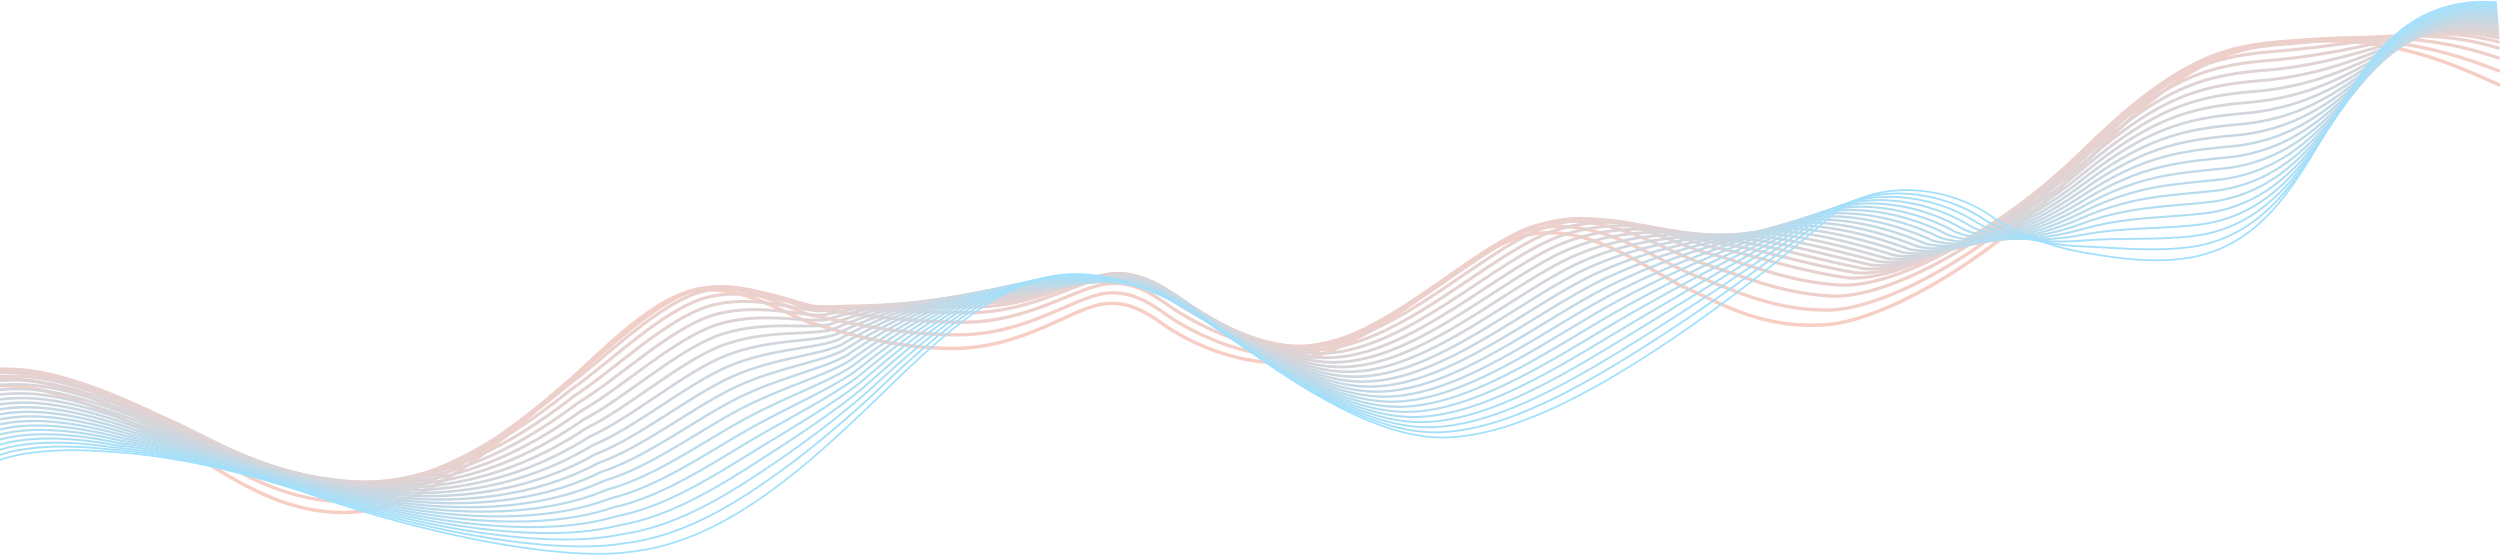 <svg width="1440" height="320" viewBox="0 0 1440 320" fill="none" xmlns="http://www.w3.org/2000/svg">
<path d="M0 221.933C13.45 222.734 35.224 221.626 101.726 256.581C124.119 267.942 155.05 294.453 195.368 295.157C231.113 296.066 265.849 275.798 322.596 224.145C341.823 207.261 374.202 172.174 399.249 167.637C425.744 162.87 453.794 181.388 465.438 185.42C479.894 189.705 511.817 200.709 548.877 200.709C589.102 200.709 617.158 177.567 635.554 175.06C653.95 172.553 666.046 184.739 675.607 190.522C688.779 198.51 711.791 208.78 734.949 208.78C788.086 208.78 843.43 142.324 880.123 135.206C916.816 128.089 948.971 155.833 971.326 165.973C989.394 173.664 1012.56 188.525 1047.11 187.252C1078.76 187.602 1142.26 154.893 1200.57 94.469C1258.88 34.046 1283.21 26.868 1325.75 24.084C1378.76 20.374 1414.1 37.577 1440 49.141" stroke="#F7CEC4" stroke-width="2"/>
<path d="M0 217.825C13.237 218.446 34.962 217.211 99.983 250.757C122.731 261.691 154.09 287.364 194.793 288.773C231.713 290.591 268.276 271.873 324.286 222.25C344.011 205.972 376.151 171.783 401.113 166.726C427.464 161.447 455.155 178.336 467.012 181.51C482.262 184.24 514.605 192.868 551.914 192.868C591.171 192.868 618.782 170.961 637.073 168.908C655.364 166.855 667.555 178.961 677.177 184.815C690.738 193.11 715.042 204.681 739.111 204.681C791.628 204.681 846.604 139.997 883.501 131.995C920.397 123.993 952.739 149.218 974.934 158.201C993.234 164.636 1019.06 178.594 1051.52 178.594C1082.33 179.294 1143.86 148.336 1200.5 90.696C1257.14 33.055 1281.29 26.318 1322.88 23.521C1377.43 19.381 1410.79 29.728 1439.92 41.08" stroke="#F3CFC7" stroke-width="1.92"/>
<path d="M0 214.32C13.024 214.761 34.701 213.398 98.239 245.534C121.343 256.043 153.131 280.878 194.219 282.991C232.313 285.718 270.702 268.551 325.975 220.958C346.199 205.284 378.1 171.996 402.978 166.417C429.184 160.626 456.515 175.885 468.585 178.203C484.629 179.377 517.393 185.629 554.95 185.629C593.24 185.629 620.406 164.958 638.592 163.358C656.778 161.759 669.064 173.785 678.747 179.711C692.697 188.313 718.293 201.183 743.273 201.183C795.171 201.183 849.779 138.272 886.879 129.386C923.979 120.5 956.508 143.205 978.543 151.033C997.074 156.211 1024.06 169.421 1055.93 170.538C1085.9 171.588 1145.45 142.382 1200.42 87.524C1255.39 32.666 1279.37 26.37 1320.02 23.561C1376.11 18.99 1407.47 22.48 1439.84 33.62" stroke="#EFCFC9" stroke-width="1.88"/>
<path d="M0 212.539C12.81 212.799 34.44 211.309 96.496 242.036C119.955 252.118 152.172 276.116 193.644 278.933C232.913 282.568 273.128 266.952 327.665 221.388C348.387 206.321 380.048 173.932 404.842 167.831C430.904 161.529 457.876 175.159 470.159 176.62C486.997 176.238 520.181 180.114 557.986 180.114C595.309 180.114 622.03 160.678 640.111 159.532C658.192 158.387 670.573 170.332 680.317 176.331C694.656 185.239 721.544 199.41 747.435 199.41C798.713 199.41 852.953 138.27 890.257 128.501C927.561 118.731 960.277 138.916 982.151 145.587C1000.91 149.509 1028.56 162.679 1060.34 164.206C1089.47 165.606 1147.05 138.152 1200.34 86.076C1253.64 34.001 1277.46 28.146 1317.16 25.324C1374.79 20.322 1404.16 16.957 1439.76 27.885" stroke="#ECD0CC" stroke-width="1.84"/>
<path d="M0 212.951C12.598 213.031 34.179 211.414 94.752 240.731C118.567 250.386 151.213 273.547 193.069 277.068C233.513 281.613 275.554 267.547 329.354 224.013C350.575 209.551 381.997 178.061 406.707 171.44C432.624 164.625 459.236 176.626 471.732 177.23C489.364 175.292 522.969 176.792 561.023 176.792C597.378 176.792 623.653 158.592 641.63 157.9C659.606 157.208 672.083 169.074 681.887 175.144C696.615 184.358 724.795 199.83 751.597 199.83C802.255 199.83 856.128 140.462 893.635 129.809C931.143 119.156 964.045 136.821 985.76 142.336C1004.75 145 1033.15 155.791 1064.75 160.068C1093.04 161.818 1148.64 136.115 1200.27 86.823C1251.89 37.53 1275.54 32.115 1314.29 29.281C1373.47 23.849 1400.84 13.627 1439.68 24.343" stroke="#E8D1CE" stroke-width="1.8"/>
<path d="M0 214.57C12.384 214.469 33.918 212.725 93.009 240.633C117.179 249.861 150.254 272.184 192.494 276.41C234.113 281.863 277.981 269.349 331.044 227.844C352.763 213.988 383.946 183.397 408.572 176.254C434.344 168.928 460.597 179.299 473.306 179.047C491.732 175.553 525.757 174.677 564.059 174.677C599.447 174.677 625.277 157.712 643.149 157.474C661.02 157.236 673.592 169.021 683.458 175.164C698.574 184.684 728.046 201.456 755.759 201.456C805.798 201.456 859.303 143.861 897.014 132.324C934.725 120.787 967.814 135.932 989.368 140.291C1008.59 141.698 1037.74 152.003 1069.16 157.136C1096.61 159.236 1150.24 135.284 1200.19 88.775C1250.14 42.265 1273.62 37.291 1311.43 34.444C1372.15 28.581 1397.53 11.503 1439.6 22.008" stroke="#E4D2D1" stroke-width="1.76"/>
<path d="M0 216.735C12.171 216.454 33.657 214.583 91.265 241.081C115.791 249.883 149.295 271.369 191.919 276.298C234.713 282.661 280.407 271.697 332.734 232.222C354.951 218.971 385.894 189.28 410.436 181.615C436.064 173.778 461.957 182.519 474.879 181.41C494.1 176.36 528.546 173.109 567.096 173.109C601.516 173.109 626.901 157.379 644.667 157.594C662.434 157.81 675.101 169.516 685.027 175.73C700.533 185.557 731.298 203.63 759.921 203.63C809.34 203.63 862.477 147.806 900.392 135.385C938.306 122.964 971.583 135.59 992.976 138.792C1012.43 138.943 1042.33 148.763 1073.57 154.751C1100.18 157.201 1151.83 135.001 1200.11 91.274C1248.39 47.547 1271.71 43.014 1308.56 40.154C1370.83 33.861 1394.21 9.926 1439.52 20.219" stroke="#E0D3D3" stroke-width="1.72"/>
<path d="M0 219.18C11.958 218.718 33.396 216.721 89.522 241.809C114.402 250.185 148.336 270.833 191.345 276.467C235.313 283.738 282.833 274.325 334.423 236.879C357.139 224.234 387.843 195.442 412.301 187.257C437.784 178.907 463.318 186.019 476.453 184.054C496.467 177.448 531.334 171.82 570.132 171.82C603.585 171.82 628.525 157.325 646.186 157.995C663.848 158.665 676.61 170.29 686.598 176.577C702.492 186.71 734.549 206.083 764.083 206.083C812.882 206.083 865.652 152.031 903.77 138.726C941.888 125.422 975.351 135.527 996.585 137.574C1016.27 136.468 1046.91 145.802 1077.98 152.646C1103.75 155.446 1153.43 134.997 1200.04 94.053C1246.65 53.109 1269.79 49.017 1305.7 46.144C1369.51 39.42 1390.9 8.629 1439.44 18.71" stroke="#DCD3D6" stroke-width="1.68"/>
<path d="M0 221.781C11.745 221.139 33.135 219.014 87.778 242.693C113.014 250.642 147.376 270.453 190.77 276.791C235.913 284.971 285.259 277.109 336.113 241.692C359.327 229.653 389.792 201.76 414.165 193.054C439.505 184.192 464.678 189.674 478.026 186.852C498.835 178.691 534.122 170.687 573.168 170.687C605.654 170.687 630.149 157.428 647.705 158.551C665.262 159.675 678.119 171.22 688.167 177.579C704.451 188.018 737.8 208.692 768.245 208.692C816.425 208.692 868.827 156.412 907.148 142.223C945.47 128.035 979.12 135.62 1000.19 136.511C1020.11 134.148 1051.5 142.997 1082.39 150.697C1107.32 153.847 1155.02 135.148 1199.96 96.987C1244.9 58.826 1267.87 55.175 1302.83 52.289C1368.18 45.135 1387.58 7.488 1439.36 17.357" stroke="#D8D4D8" stroke-width="1.64"/>
<path d="M0 224.481C11.532 223.658 32.874 221.406 86.035 243.676C111.626 251.199 146.417 270.171 190.195 277.214C236.513 286.303 287.686 279.991 337.802 246.605C361.515 235.171 391.74 208.177 416.03 198.949C441.225 189.577 466.039 193.429 479.6 189.75C501.202 180.033 536.91 169.653 576.205 169.653C607.723 169.653 631.773 157.629 649.224 159.206C666.675 160.784 679.628 172.249 689.738 178.68C706.41 189.425 741.051 211.399 772.407 211.399C819.967 211.399 872.001 160.892 910.527 145.819C949.052 130.747 982.889 135.813 1003.8 135.547C1023.95 131.927 1056.09 140.291 1086.8 148.846C1110.89 152.346 1156.62 135.399 1199.88 100.021C1243.15 64.642 1265.95 61.432 1299.97 58.533C1366.86 50.949 1384.27 6.445 1439.28 16.103" stroke="#D5D5DA" stroke-width="1.6"/>
<path d="M0 227.243C11.319 226.24 32.613 223.861 84.291 244.72C110.238 251.817 145.458 269.952 189.62 277.699C237.113 287.697 290.112 282.936 339.492 251.579C363.703 240.751 393.689 214.657 417.894 204.907C442.945 195.023 467.399 197.245 481.174 192.71C503.57 181.437 539.699 168.681 579.241 168.681C609.792 168.681 633.397 157.893 650.743 159.924C668.089 161.955 681.137 173.339 691.308 179.842C708.369 190.894 744.302 214.169 776.569 214.169C823.509 214.169 875.176 165.433 913.905 149.477C952.634 133.521 986.658 136.067 1007.41 134.645C1027.79 129.768 1060.68 137.647 1091.21 147.058C1114.46 150.908 1158.21 135.712 1199.81 103.116C1241.4 70.52 1264.04 67.751 1297.11 64.84C1365.54 56.824 1380.95 5.465 1439.2 14.911" stroke="#D1D6DD" stroke-width="1.56"/>
<path d="M0 230.053C11.106 228.869 32.352 226.363 82.548 245.814C108.85 252.483 144.499 269.781 189.045 278.232C237.713 289.139 292.538 285.929 341.182 256.601C365.891 246.379 395.638 221.184 419.759 210.913C444.665 200.517 468.76 201.11 482.747 195.718C505.938 182.889 542.487 167.758 582.278 167.758C611.861 167.758 635.02 158.204 652.262 160.689C669.503 163.174 682.646 174.479 692.878 181.054C710.329 192.412 747.553 216.987 780.731 216.987C827.052 216.987 878.351 170.023 917.283 153.183C956.216 136.343 990.426 136.369 1011.02 133.791C1031.63 127.658 1065.27 135.051 1095.63 145.317C1118.03 149.517 1159.81 136.073 1199.73 106.26C1239.65 76.447 1262.12 74.118 1294.24 71.195C1364.22 62.748 1377.64 4.533 1439.12 13.767" stroke="#CDD7DF" stroke-width="1.52"/>
<path d="M0 232.891C10.893 231.527 32.091 228.894 80.804 246.935C107.462 253.178 143.54 269.638 188.471 278.793C238.313 290.609 294.964 288.95 342.871 261.652C368.079 252.035 397.587 227.739 421.624 216.947C446.385 206.04 470.12 205.003 484.321 198.754C508.305 184.369 545.275 166.862 585.314 166.862C613.93 166.862 636.644 158.544 653.781 161.483C670.917 164.421 684.156 175.646 694.448 182.293C712.288 193.957 750.805 219.833 784.893 219.833C830.594 219.833 881.525 174.641 920.661 156.917C959.797 139.194 994.195 136.7 1014.63 132.966C1035.47 125.575 1069.86 132.483 1100.04 143.605C1121.6 148.155 1161.4 136.462 1199.65 109.432C1237.91 82.401 1260.2 80.514 1291.38 77.577C1362.9 68.7 1374.32 3.628 1439.04 12.651" stroke="#C9D7E2" stroke-width="1.48"/>
<path d="M0 235.753C10.68 234.208 31.83 231.448 79.061 248.079C106.074 253.896 142.581 269.519 187.896 279.378C238.913 292.103 297.391 291.994 344.561 266.726C370.267 257.714 399.535 234.318 423.488 223.005C448.105 211.586 471.481 208.919 485.894 201.814C510.673 185.873 548.063 165.99 588.35 165.99C615.999 165.99 638.268 158.907 655.3 162.3C672.331 165.692 685.665 176.836 696.018 183.556C714.247 195.526 754.056 222.703 789.055 222.703C834.136 222.703 884.7 179.283 924.04 160.675C963.379 142.068 997.964 137.054 1018.23 132.164C1039.31 123.516 1074.44 129.939 1104.45 141.916C1125.17 146.817 1163 136.875 1199.58 112.627C1236.16 88.38 1258.29 86.933 1288.51 83.984C1361.58 74.676 1371.01 2.748 1438.96 11.559" stroke="#C5D8E4" stroke-width="1.44"/>
<path d="M0 238.635C10.467 236.91 31.569 234.023 77.317 249.244C104.686 254.635 141.622 269.42 187.321 279.983C239.513 293.617 299.817 295.059 346.25 271.82C372.455 263.414 401.484 240.918 425.353 229.083C449.825 217.152 472.841 212.856 487.468 204.894C513.04 187.397 550.851 165.138 591.387 165.138C618.067 165.138 639.892 159.291 656.818 163.137C673.745 166.983 687.174 178.047 697.587 184.839C716.206 197.116 757.307 225.592 793.217 225.592C837.679 225.592 887.874 183.945 927.418 164.453C966.961 144.962 1001.73 137.428 1021.84 131.382C1043.15 121.478 1079.03 127.415 1108.86 140.248C1128.74 145.498 1164.59 137.308 1199.5 115.843C1234.41 94.378 1256.37 93.372 1285.65 90.41C1360.26 80.672 1367.69 1.888 1438.88 10.487" stroke="#C1D9E7" stroke-width="1.4"/>
<path d="M0 241.531C10.254 239.626 31.308 236.611 75.574 250.423C103.298 255.387 140.663 269.335 186.746 280.603C240.113 295.145 302.243 298.138 347.94 276.929C374.643 269.128 403.433 247.531 427.217 235.175C451.545 222.732 474.202 216.807 489.041 207.988C515.408 188.936 553.639 164.3 594.423 164.3C620.137 164.3 641.516 159.688 658.337 163.988C675.159 168.289 688.683 179.272 699.158 186.136C718.165 198.719 760.558 228.496 797.379 228.496C841.221 228.496 891.049 188.621 930.796 168.245C970.543 147.87 1005.5 137.817 1025.45 130.614C1046.99 119.453 1083.62 124.905 1113.27 138.594C1132.31 144.194 1166.19 137.755 1199.42 119.073C1232.66 100.391 1254.45 99.825 1282.78 96.851C1358.94 86.682 1364.38 1.041 1438.8 9.429" stroke="#BEDAE9" stroke-width="1.36"/>
<path d="M0 244.436C10.041 242.351 31.047 239.209 73.83 251.611C101.91 256.149 139.703 269.259 186.172 281.231C240.713 296.683 304.67 301.226 349.63 282.046C376.831 274.851 405.381 254.154 429.082 241.276C453.265 228.322 475.562 220.767 490.615 211.092C517.776 190.483 556.428 163.472 597.46 163.472C622.206 163.472 643.14 160.095 659.856 164.849C676.573 169.603 690.192 180.507 700.728 187.442C720.124 200.332 763.809 231.41 801.541 231.41C844.763 231.41 894.224 193.306 934.174 172.047C974.125 150.788 1009.27 138.215 1029.06 129.856C1050.83 117.438 1088.21 122.404 1117.68 136.948C1135.88 142.899 1167.78 138.211 1199.35 122.312C1230.91 106.412 1252.54 106.288 1279.92 103.301C1357.61 92.701 1361.06 0.204 1438.72 8.38" stroke="#BADBEB" stroke-width="1.32"/>
<path d="M0 247.351C9.828 245.085 30.786 241.816 72.087 252.809C100.522 256.92 138.744 269.192 185.597 281.869C241.313 298.229 307.096 304.323 351.319 287.173C379.019 280.584 407.33 260.785 430.947 247.387C454.986 233.921 476.923 224.736 492.188 214.204C520.143 192.04 559.216 162.652 600.496 162.652C624.275 162.652 644.764 160.511 661.375 165.719C677.987 170.927 691.701 181.75 702.298 188.758C722.083 201.954 767.06 234.332 805.703 234.332C848.306 234.332 897.398 198 937.552 175.857C977.707 153.714 1013.04 138.621 1032.67 129.106C1054.67 115.431 1092.8 119.913 1122.09 135.313C1139.45 141.613 1169.38 138.676 1199.27 125.56C1229.16 112.443 1250.62 112.76 1277.06 109.76C1356.29 98.73 1357.75 -0.623 1438.64 7.34" stroke="#B6DBEE" stroke-width="1.28"/>
<path d="M0 250.274C9.615 247.828 30.525 244.432 70.343 254.016C99.134 257.7 137.785 269.135 185.022 282.516C241.913 299.785 309.522 307.43 353.009 292.309C381.207 286.326 409.279 267.426 432.811 253.507C456.706 239.529 478.283 228.714 493.762 217.326C522.511 193.606 562.004 161.842 603.532 161.842C626.344 161.842 646.387 160.937 662.894 166.598C679.401 172.26 693.21 183.003 703.868 190.083C724.042 203.585 770.311 237.264 809.865 237.264C851.848 237.264 900.573 202.704 940.931 179.677C981.288 156.651 1016.81 139.038 1036.28 128.366C1058.51 113.435 1097.39 117.431 1126.5 133.686C1143.02 140.336 1170.97 139.151 1199.2 128.817C1227.42 118.484 1248.7 119.241 1274.19 116.228C1354.97 104.768 1354.43 -1.442 1438.56 6.31" stroke="#B2DCF0" stroke-width="1.24"/>
<path d="M0 253.203C9.402 250.576 30.264 247.053 68.6 255.227C97.746 258.485 136.826 269.082 184.447 283.167C242.513 301.346 311.948 310.541 354.698 297.45C383.395 292.072 411.227 274.072 434.676 259.631C458.426 245.141 479.644 232.697 495.335 220.452C524.878 195.176 564.792 161.037 606.569 161.037C628.413 161.037 648.011 161.366 664.413 167.482C680.815 173.597 694.719 184.26 705.438 191.412C726.001 205.221 773.563 240.2 814.027 240.2C855.39 240.2 903.748 207.412 944.309 183.501C984.87 159.591 1020.58 139.458 1039.88 127.631C1062.35 111.442 1101.98 114.953 1130.91 132.064C1146.59 139.064 1172.57 139.63 1199.12 132.079C1225.67 124.528 1246.78 125.726 1271.33 122.701C1353.65 110.81 1351.11 -2.256 1438.48 5.284" stroke="#AEDDF3" stroke-width="1.2"/>
<path d="M0 256.138C9.189 253.331 30.003 249.681 66.856 256.445C96.358 259.277 135.867 269.036 183.872 283.826C243.114 302.913 314.375 313.659 356.388 302.597C385.583 297.825 413.176 280.724 436.54 265.762C460.146 250.761 481.004 236.687 496.909 223.586C527.246 196.754 567.581 160.238 609.605 160.238C630.482 160.238 649.635 161.803 665.932 168.372C682.229 174.942 696.229 185.525 707.008 192.748C727.96 206.863 776.814 243.143 818.189 243.143C858.933 243.143 906.922 212.127 947.687 187.333C988.452 162.538 1024.34 139.886 1043.49 126.902C1066.19 109.457 1106.56 112.482 1135.32 130.449C1150.16 137.799 1174.17 140.116 1199.04 135.348C1223.92 130.58 1244.87 132.219 1268.46 129.181C1352.33 116.859 1347.8 -3.063 1438.4 4.266" stroke="#AADEF5" stroke-width="1.16"/>
<path d="M0 259.078C8.976 256.09 29.742 252.313 65.112 257.668C94.97 260.073 134.908 268.995 183.298 284.488C243.714 304.485 316.801 316.782 358.078 307.749C387.771 303.583 415.125 287.381 438.405 271.898C461.866 256.385 482.365 240.682 498.482 226.724C529.614 198.335 570.369 159.444 612.642 159.444C632.551 159.444 651.259 162.244 667.451 169.267C683.643 176.29 697.738 186.793 708.578 194.089C729.919 208.51 780.065 246.091 822.351 246.091C862.475 246.091 910.097 216.847 951.065 191.169C992.034 165.49 1028.11 140.318 1047.1 126.178C1070.03 107.476 1111.15 110.016 1139.73 128.838C1153.73 136.538 1175.76 140.607 1198.97 138.621C1222.17 136.636 1242.95 138.716 1265.6 135.665C1351.01 122.913 1344.48 -3.865 1438.32 3.251" stroke="#A7DFF8" stroke-width="1.12"/>
<path d="M0 262.021C8.763 258.853 29.481 254.949 63.369 258.894C93.582 260.873 133.949 268.957 182.723 285.155C244.314 306.06 319.227 319.908 359.767 312.905C389.959 309.344 417.073 294.042 440.269 278.037C463.586 262.013 483.725 244.68 500.056 229.865C531.981 199.921 573.157 158.654 615.678 158.654C634.62 158.654 652.883 162.689 668.97 170.166C685.056 177.643 699.247 188.066 710.148 195.434C731.879 210.161 783.316 249.042 826.513 249.042C866.017 249.042 913.272 221.57 954.444 195.008C995.616 168.446 1031.88 140.754 1050.71 125.458C1073.87 105.499 1115.74 107.553 1144.14 127.231C1157.3 135.281 1177.36 141.101 1198.89 141.899C1220.42 142.696 1241.03 145.217 1262.74 142.153C1349.69 128.97 1341.17 -4.664 1438.24 2.241" stroke="#A3DFFA" stroke-width="1.08"/>
<path d="M0 264.966C8.55 261.617 29.22 257.586 61.626 260.122C92.194 261.674 132.99 268.921 182.148 285.823C244.914 307.637 321.653 323.035 361.457 318.062C392.147 315.107 419.022 300.704 442.134 284.178C465.306 267.642 485.086 248.679 501.629 233.008C534.349 201.508 575.945 157.865 618.714 157.865C636.689 157.865 654.507 163.136 670.489 171.066C686.47 178.997 700.756 189.34 711.718 196.78C733.838 211.813 786.567 251.995 830.675 251.995C869.56 251.995 916.446 226.295 957.822 198.849C999.198 171.403 1035.65 141.191 1054.32 124.739C1077.71 103.523 1120.33 105.092 1148.55 125.625C1160.87 134.026 1178.95 141.597 1198.81 145.177C1218.67 148.757 1239.12 151.719 1259.87 148.642C1348.36 135.029 1337.85 -5.462 1438.16 1.232" stroke="#9FE0FD"/>
</svg>
